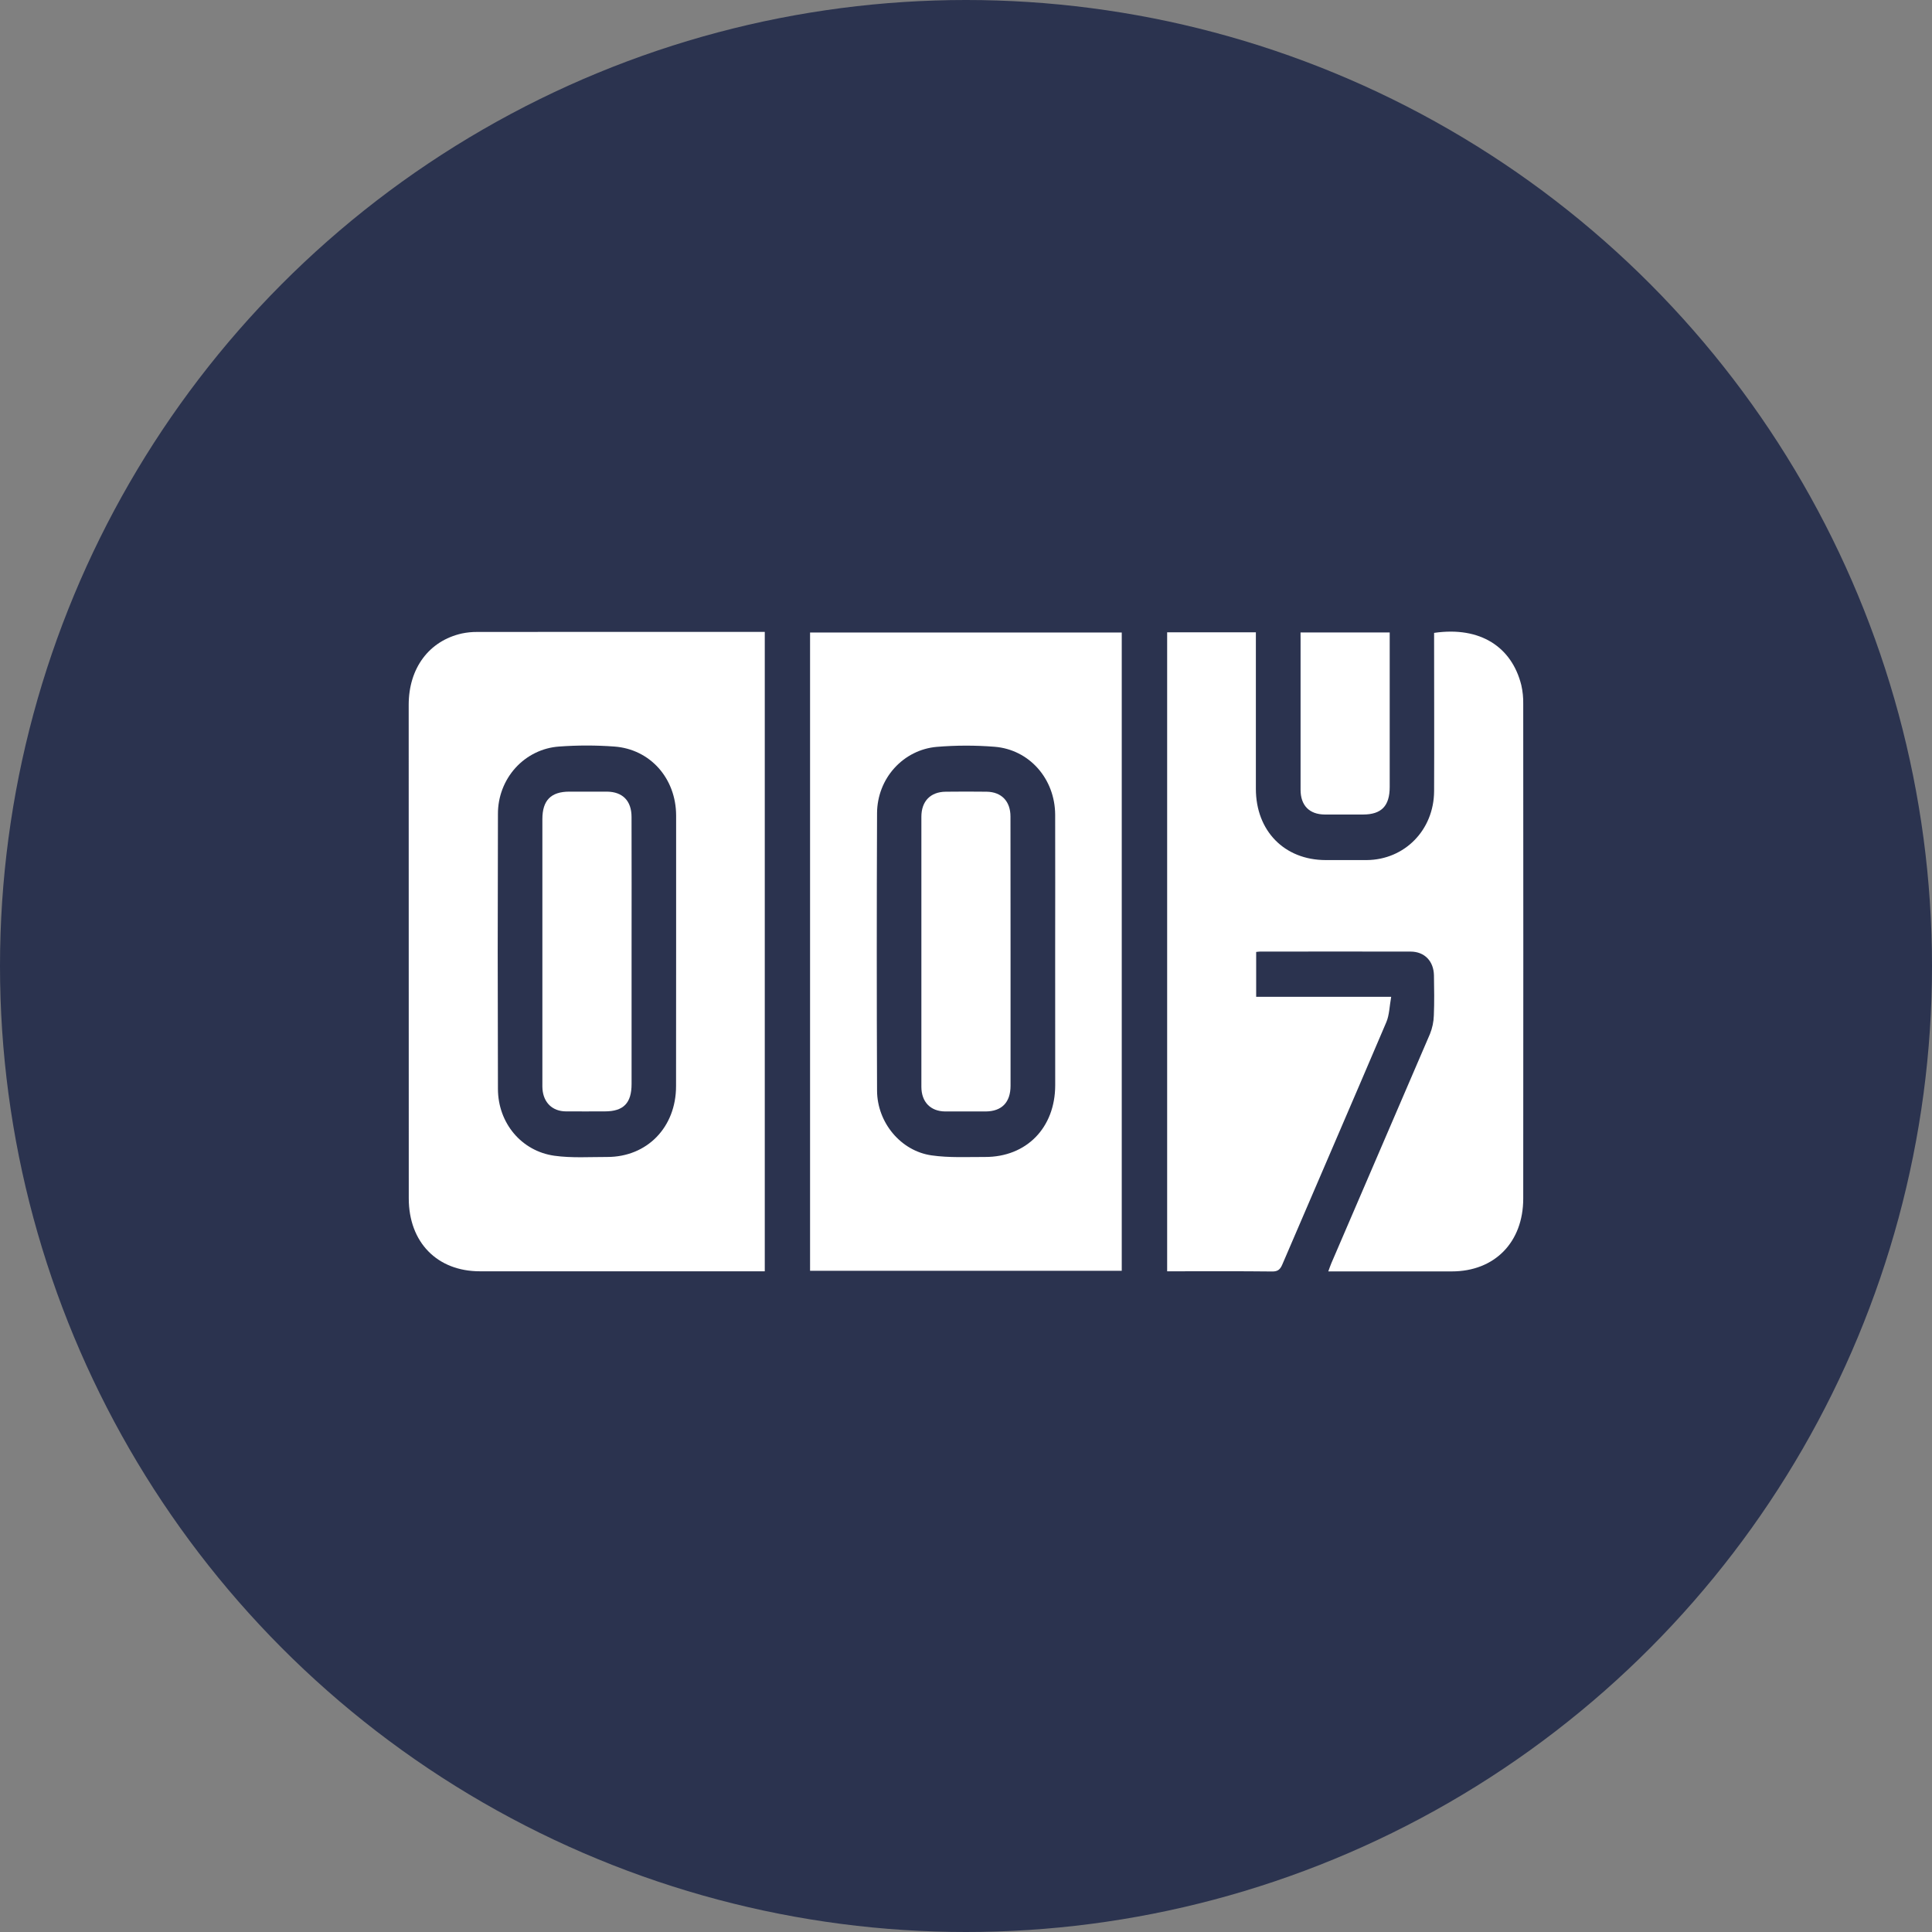 <svg width="52" height="52" viewBox="0 0 52 52" fill="none" xmlns="http://www.w3.org/2000/svg">
<rect x="0" y="0" width="52" height="52" fill="#808080" stroke="none"/>
<circle cx="26" cy="26" r="26" fill="#2B334F"/>
<path d="M37.444 26.829C37.397 27.087 37.396 27.317 37.313 27.512C36.386 29.689 35.446 31.858 34.514 34.033C34.457 34.166 34.395 34.224 34.241 34.222C33.365 34.212 32.489 34.217 31.613 34.217H31.414V17.019H33.802V17.25C33.802 18.576 33.802 19.903 33.802 21.23C33.802 22.364 34.57 23.147 35.679 23.149C36.048 23.149 36.417 23.151 36.786 23.149C37.806 23.14 38.593 22.341 38.599 21.295C38.605 19.949 38.599 18.603 38.599 17.257V17.034C39.847 16.852 40.691 17.418 40.946 18.439C40.984 18.607 41.002 18.78 40.998 18.953C41.001 23.388 41.001 27.823 40.998 32.258C40.998 33.435 40.228 34.22 39.076 34.22C38.038 34.22 36.999 34.22 35.96 34.22H35.751C35.782 34.136 35.805 34.066 35.834 33.998C36.719 31.943 37.604 29.887 38.487 27.831C38.551 27.672 38.587 27.502 38.592 27.331C38.607 26.973 38.601 26.613 38.595 26.254C38.588 25.869 38.342 25.613 37.966 25.612C36.615 25.608 35.264 25.612 33.912 25.612C33.882 25.612 33.852 25.618 33.81 25.622V26.829H37.444Z" fill="white"/>
<path d="M20.584 34.217H20.365C17.882 34.217 15.399 34.217 12.916 34.217C11.765 34.217 11.002 33.435 11.002 32.253C11.001 27.825 11 23.398 11 18.97C11 17.983 11.548 17.248 12.432 17.05C12.566 17.022 12.704 17.008 12.841 17.009C15.362 17.007 17.882 17.006 20.403 17.008H20.584V34.217ZM18.198 25.621C18.198 24.397 18.2 23.174 18.198 21.95C18.196 20.952 17.502 20.163 16.532 20.093C16.039 20.057 15.545 20.057 15.052 20.093C14.602 20.123 14.181 20.329 13.874 20.667C13.568 21.005 13.399 21.451 13.402 21.912C13.394 24.378 13.394 26.845 13.402 29.311C13.405 30.225 14.033 30.982 14.921 31.107C15.388 31.172 15.869 31.139 16.344 31.14C17.419 31.14 18.196 30.339 18.196 29.233C18.198 28.029 18.198 26.825 18.198 25.621Z" fill="white"/>
<path d="M21.803 34.203V17.024H30.192V34.203H21.803ZM28.4 25.617C28.4 24.387 28.404 23.156 28.4 21.926C28.394 20.961 27.705 20.173 26.766 20.099C26.249 20.058 25.729 20.059 25.212 20.102C24.776 20.14 24.371 20.343 24.073 20.672C23.776 21 23.61 21.43 23.606 21.878C23.596 24.369 23.596 26.861 23.606 29.353C23.609 30.213 24.244 30.978 25.072 31.097C25.544 31.165 26.031 31.139 26.512 31.14C27.629 31.143 28.399 30.353 28.401 29.211C28.402 28.013 28.401 26.815 28.4 25.617Z" fill="white"/>
<path d="M35.004 17.022H37.404V17.243C37.404 18.556 37.404 19.868 37.404 21.18C37.404 21.693 37.182 21.922 36.687 21.923C36.343 21.923 35.999 21.925 35.656 21.923C35.239 21.919 35.005 21.678 35.005 21.256C35.005 19.905 35.005 18.554 35.005 17.203L35.004 17.022Z" fill="white"/>
<path d="M16.999 25.62C16.999 26.806 16.999 27.991 16.999 29.176C16.999 29.69 16.782 29.913 16.28 29.913C15.93 29.913 15.58 29.916 15.229 29.913C14.869 29.91 14.629 29.678 14.601 29.313C14.597 29.268 14.598 29.223 14.598 29.178C14.598 26.802 14.598 24.425 14.598 22.048C14.598 21.542 14.828 21.308 15.322 21.307C15.66 21.307 15.998 21.305 16.336 21.307C16.759 21.311 16.998 21.555 16.998 21.989C17 23.2 17.001 24.41 16.999 25.62Z" fill="white"/>
<path d="M27.199 25.608C27.199 26.812 27.199 28.017 27.199 29.222C27.199 29.669 26.964 29.912 26.529 29.915C26.166 29.915 25.804 29.917 25.441 29.915C25.045 29.912 24.799 29.66 24.799 29.25C24.797 26.828 24.797 24.406 24.799 21.984C24.799 21.565 25.043 21.314 25.452 21.309C25.821 21.305 26.19 21.304 26.559 21.309C26.958 21.316 27.197 21.569 27.197 21.977C27.199 23.186 27.2 24.396 27.199 25.608Z" fill="white"/>
</svg>
